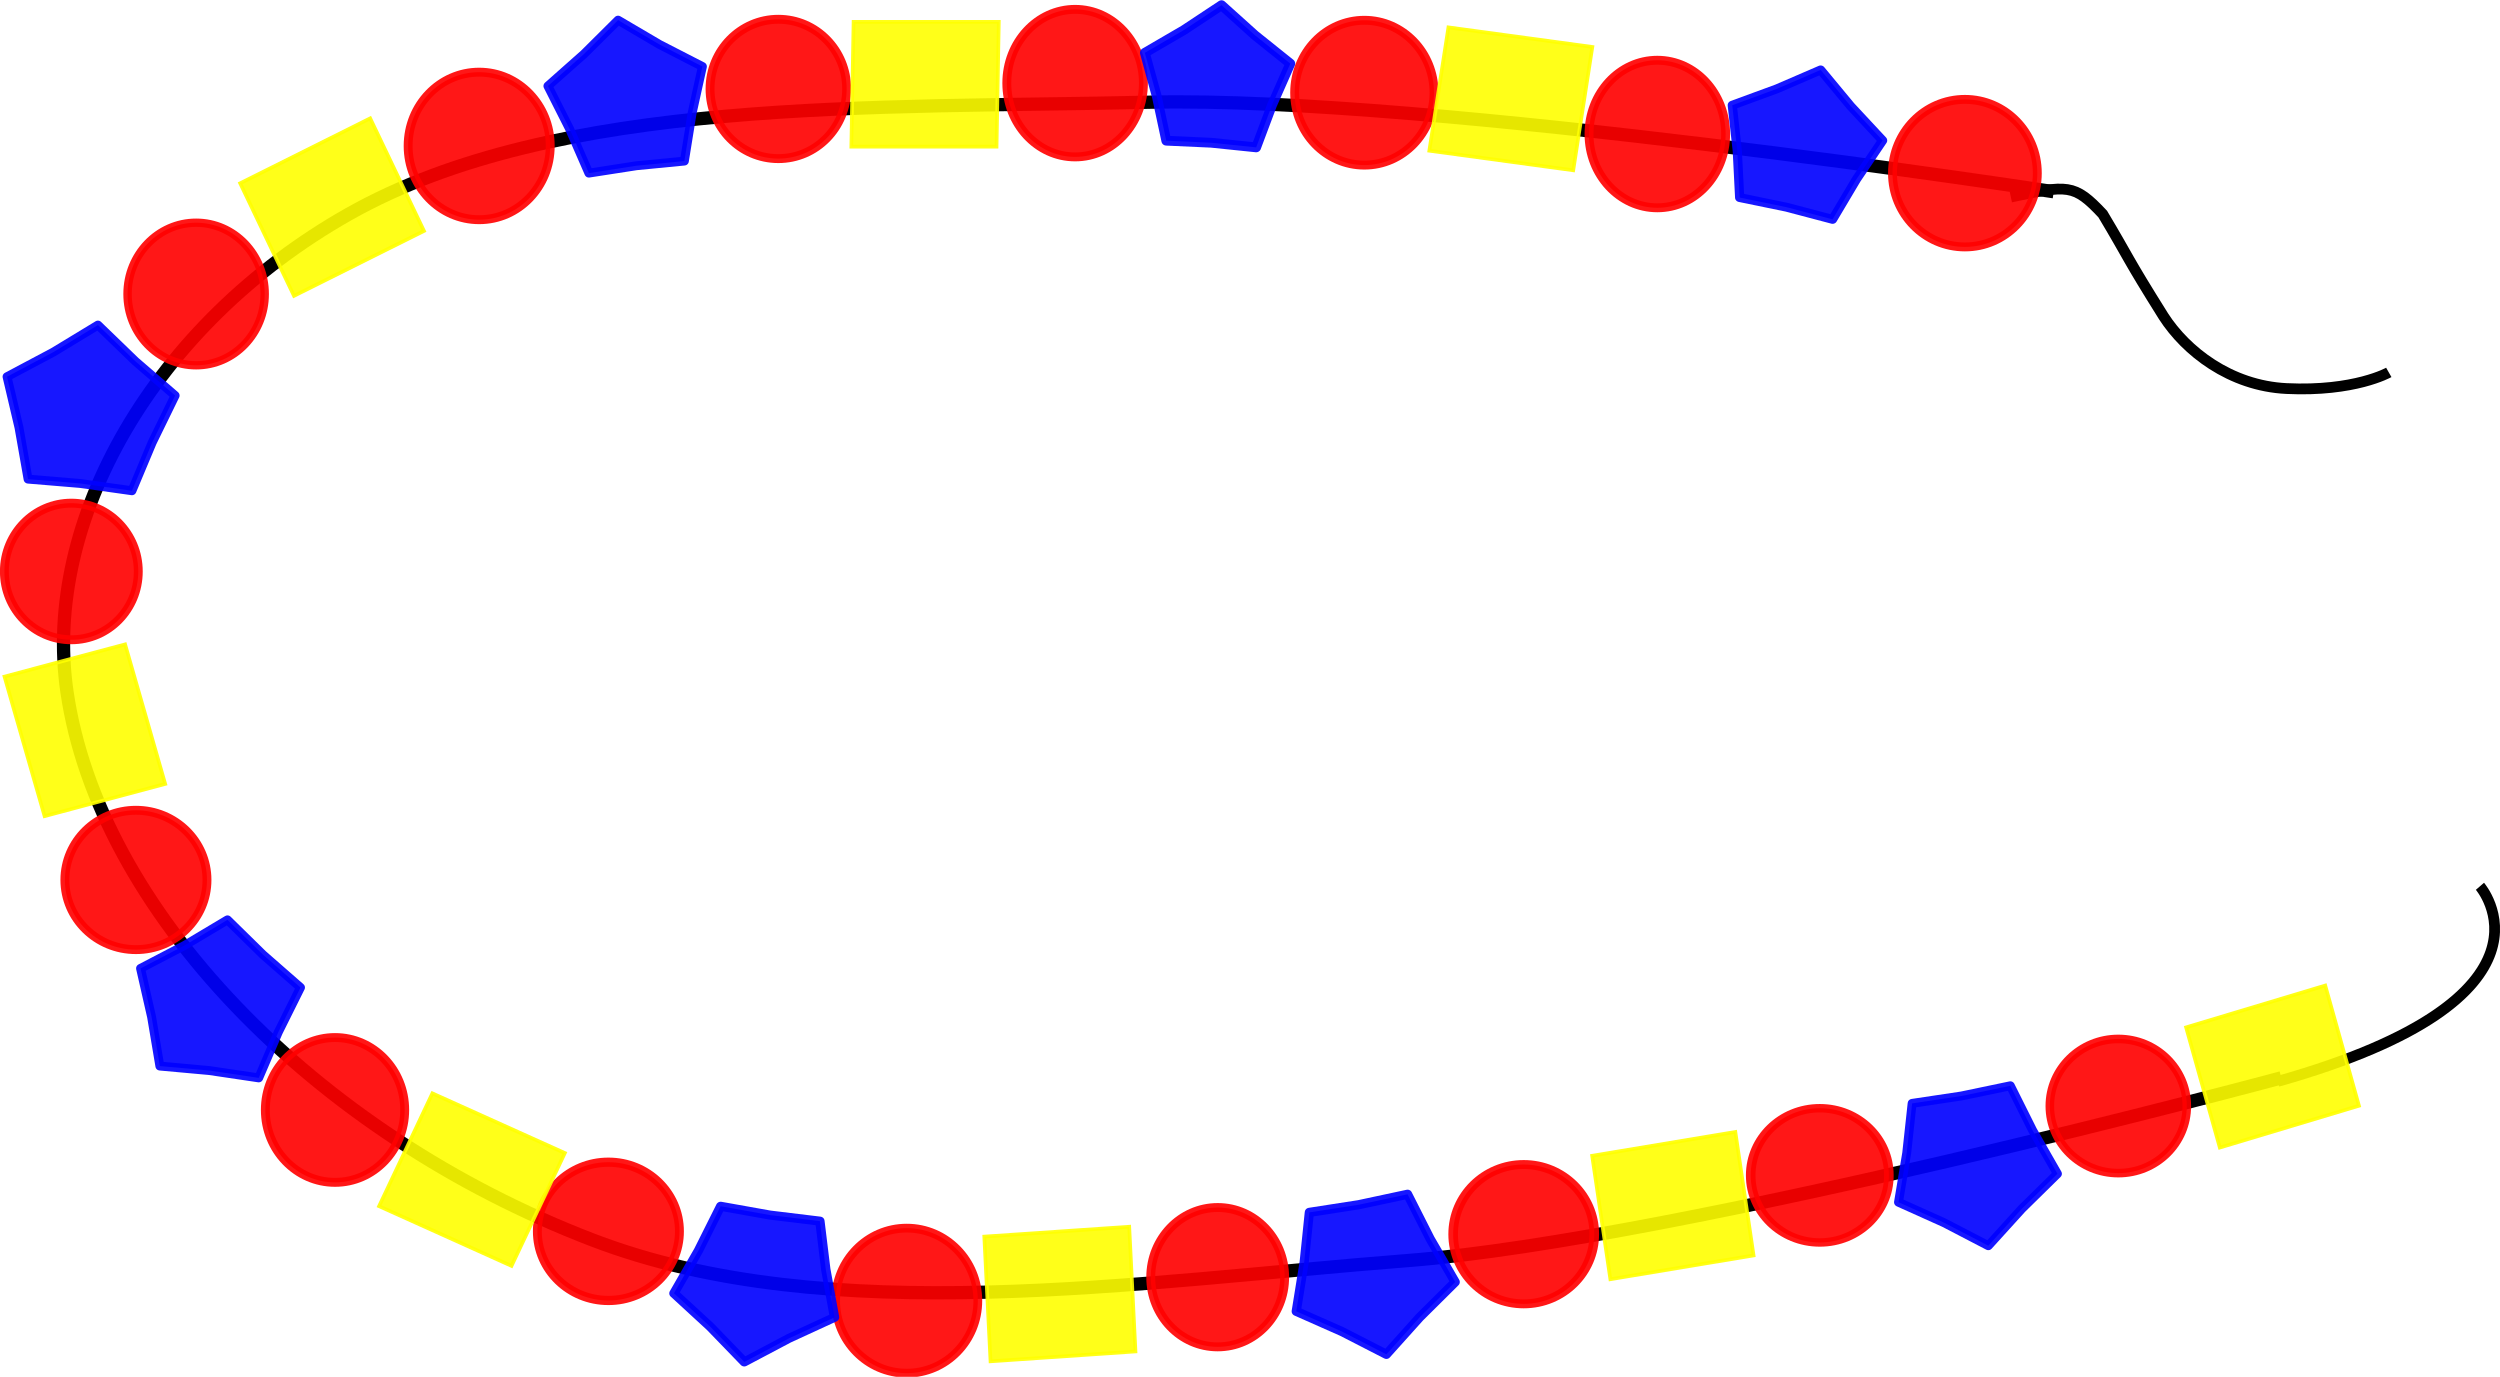 <?xml version="1.0" encoding="UTF-8" standalone="no"?>
<!-- Created with Inkscape (http://www.inkscape.org/) -->

<svg
   xmlns:dc="http://purl.org/dc/elements/1.1/"
   xmlns:cc="http://creativecommons.org/ns#"
   xmlns:rdf="http://www.w3.org/1999/02/22-rdf-syntax-ns#"
   xmlns:svg="http://www.w3.org/2000/svg"
   xmlns="http://www.w3.org/2000/svg"
   xmlns:sodipodi="http://sodipodi.sourceforge.net/DTD/sodipodi-0.dtd"
   xmlns:inkscape="http://www.inkscape.org/namespaces/inkscape"
   width="695.776"
   height="383.17"
   id="svg2983"
   version="1.1"
   inkscape:version="0.48.2 r9819"
   sodipodi:docname="2013-SK-05-necklace-V1.svg">
  <defs
     id="defs2985">
    <marker
       inkscape:stockid="Arrow1Mend"
       orient="auto"
       refY="0"
       refX="0"
       id="Arrow1Mend"
       style="overflow:visible">
      <path
         id="path3800"
         d="M 0,0 5,-5 -12.5,0 5,5 0,0 z"
         style="fill-rule:evenodd;stroke:#000000;stroke-width:1pt;marker-start:none"
         transform="matrix(-0.4,0,0,-0.4,-4,0)"
         inkscape:connector-curvature="0" />
    </marker>
    <inkscape:perspective
       sodipodi:type="inkscape:persp3d"
       inkscape:vp_x="0 : 526.18109 : 1"
       inkscape:vp_y="0 : 1000 : 0"
       inkscape:vp_z="744.09448 : 526.18109 : 1"
       inkscape:persp3d-origin="372.04724 : 350.78739 : 1"
       id="perspective3160" />
  </defs>
  <sodipodi:namedview
     id="base"
     pagecolor="#ffffff"
     bordercolor="#666666"
     borderopacity="1.0"
     inkscape:pageopacity="0.0"
     inkscape:pageshadow="2"
     inkscape:zoom="0.93303299"
     inkscape:cx="239.25968"
     inkscape:cy="221.73897"
     inkscape:document-units="px"
     inkscape:current-layer="layer1"
     showgrid="false"
     fit-margin-top="0"
     fit-margin-left="0"
     fit-margin-right="0"
     fit-margin-bottom="0"
     inkscape:window-width="1116"
     inkscape:window-height="713"
     inkscape:window-x="3"
     inkscape:window-y="0"
     inkscape:window-maximized="0"
     inkscape:snap-nodes="true"
     inkscape:object-paths="true"
     inkscape:object-nodes="true" />
  <g
     inkscape:label="Layer 1"
     inkscape:groupmode="layer"
     id="layer1"
     transform="translate(33.904,-117.799)">
    <path
       style="fill:none;stroke:#000000;stroke-width:3;stroke-linecap:butt;stroke-linejoin:miter;stroke-miterlimit:4;stroke-opacity:1;stroke-dasharray:none"
       d="m 600.025,418.76 c 82.971,-23.416 56.264,-54.298 56.264,-54.298"
       id="path3796"
       inkscape:connector-curvature="0"
       sodipodi:nodetypes="cc" />
    <path
       style="fill:none;stroke:#000000;stroke-width:3;stroke-linecap:butt;stroke-linejoin:miter;stroke-miterlimit:4;stroke-opacity:1;stroke-dasharray:none"
       d="m 525.733,172.643 c 15.867,-3.348 17.59,-3.781 25.58,4.739 7.717,12.923 6.339,11.578 16.928,28.464 6.226,9.648 18.494,19.335 34.232,20.093 18.957,0.913 28.449,-4.496 28.449,-4.496"
       id="path4448"
       inkscape:connector-curvature="0"
       sodipodi:nodetypes="cccsc" />
    <path
       style="fill:none;stroke:#000000;stroke-width:3.695;stroke-linecap:butt;stroke-linejoin:miter;stroke-miterlimit:4;stroke-opacity:1;stroke-dasharray:none"
       d="m 537.675,171.164 c 0,0 -173.365,-26.734 -251.65,-24.92 -75.86,1.758 -164.844,-1.682 -222.951,31.194 -54.191,30.66 -85.25,85.449 -78.343,132.875 8.776,60.264 68.187,122.667 146.368,152.617 65.758,25.191 151.666,11.54 226.827,5.69 76.408,-5.947 243.09,-50.848 243.09,-50.848"
       id="path4452"
       inkscape:connector-curvature="0"
       sodipodi:nodetypes="csssssc" />
    <image
       y="125.915"
       x="202.515"
       id="image4299"
       height="31"
       width="41"
       style="opacity:0.91" />
    <path
       sodipodi:type="arc"
       style="opacity:0.91;fill:#ff0000;fill-opacity:1;stroke:#ff0000;stroke-width:2.48;stroke-linecap:round;stroke-linejoin:round;stroke-miterlimit:4;stroke-opacity:1;stroke-dasharray:none"
       id="path4350"
       sodipodi:cx="59.685894"
       sodipodi:cy="155.93326"
       sodipodi:rx="20.148741"
       sodipodi:ry="21.289236"
       d="m 79.835,155.933 c 0,11.758 -9.021,21.289 -20.149,21.289 -11.128,0 -20.149,-9.532 -20.149,-21.289 0,-11.758 9.021,-21.289 20.149,-21.289 11.128,0 20.149,9.532 20.149,21.289 z"
       transform="matrix(0.947,0,0,0.932,-35.844,54.294)" />
    <path
       sodipodi:type="arc"
       style="opacity:0.91;fill:#ff0000;fill-opacity:1;stroke:#ff0000;stroke-width:2.48;stroke-linecap:round;stroke-linejoin:round;stroke-miterlimit:4;stroke-opacity:1;stroke-dasharray:none"
       id="path4354"
       sodipodi:cx="49.041275"
       sodipodi:cy="229.68526"
       sodipodi:rx="18.628082"
       sodipodi:ry="19.008247"
       d="m 67.669,229.685 c 0,10.498 -8.34,19.008 -18.628,19.008 -10.288,0 -18.628,-8.51 -18.628,-19.008 0,-10.498 8.34,-19.008 18.628,-19.008 10.288,0 18.628,8.51 18.628,19.008 z"
       transform="translate(-63.091,47.158)" />
    <path
       sodipodi:type="arc"
       style="opacity:0.91;fill:#ff0000;fill-opacity:1;stroke:#ff0000;stroke-width:2.48;stroke-linecap:round;stroke-linejoin:round;stroke-miterlimit:4;stroke-opacity:1;stroke-dasharray:none"
       id="path4356"
       sodipodi:cx="120.89245"
       sodipodi:cy="84.462257"
       sodipodi:rx="19.768578"
       sodipodi:ry="20.528906"
       d="m 140.661,84.462 c 0,11.338 -8.851,20.529 -19.769,20.529 -10.918,0 -19.769,-9.191 -19.769,-20.529 0,-11.338 8.851,-20.529 19.769,-20.529 10.918,0 19.769,9.191 19.769,20.529 z"
       transform="translate(-21.435,73.952)" />
    <path
       sodipodi:type="arc"
       style="opacity:0.91;fill:#ff0000;fill-opacity:1;stroke:#ff0000;stroke-width:2.48;stroke-linecap:round;stroke-linejoin:round;stroke-miterlimit:4;stroke-opacity:1;stroke-dasharray:none"
       id="path4360"
       sodipodi:cx="192.36346"
       sodipodi:cy="43.024277"
       sodipodi:rx="19.008247"
       sodipodi:ry="19.388412"
       d="m 211.372,43.024 c 0,10.708 -8.51,19.388 -19.008,19.388 -10.498,0 -19.008,-8.68 -19.008,-19.388 0,-10.708 8.51,-19.388 19.008,-19.388 10.498,0 19.008,8.68 19.008,19.388 z"
       transform="translate(-9.646,99.531)" />
    <path
       sodipodi:type="arc"
       style="opacity:0.91;fill:#ff0000;fill-opacity:1;stroke:#ff0000;stroke-width:2.48;stroke-linecap:round;stroke-linejoin:round;stroke-miterlimit:4;stroke-opacity:1;stroke-dasharray:none"
       id="path4362"
       sodipodi:cx="272.95844"
       sodipodi:cy="43.404442"
       sodipodi:rx="19.008247"
       sodipodi:ry="20.528906"
       d="m 291.967,43.404 c 0,11.338 -8.51,20.529 -19.008,20.529 -10.498,0 -19.008,-9.191 -19.008,-20.529 0,-11.338 8.51,-20.529 19.008,-20.529 10.498,0 19.008,9.191 19.008,20.529 z"
       transform="translate(-7.646,97.531)" />
    <path
       sodipodi:type="arc"
       style="opacity:0.91;fill:#ff0000;fill-opacity:1;stroke:#ff0000;stroke-width:2.48;stroke-linecap:round;stroke-linejoin:round;stroke-miterlimit:4;stroke-opacity:1;stroke-dasharray:none"
       id="path4364"
       sodipodi:cx="355.45422"
       sodipodi:cy="46.065598"
       sodipodi:rx="19.388412"
       sodipodi:ry="20.148741"
       d="m 374.843,46.066 c 0,11.128 -8.68,20.149 -19.388,20.149 -10.708,0 -19.388,-9.021 -19.388,-20.149 0,-11.128 8.68,-20.149 19.388,-20.149 10.708,0 19.388,9.021 19.388,20.149 z"
       transform="translate(-9.646,97.531)" />
    <path
       sodipodi:type="arc"
       style="opacity:0.91;fill:#ff0000;fill-opacity:1;stroke:#ff0000;stroke-width:2.48;stroke-linecap:round;stroke-linejoin:round;stroke-miterlimit:4;stroke-opacity:1;stroke-dasharray:none"
       id="path4366"
       sodipodi:cx="440.99133"
       sodipodi:cy="55.569721"
       sodipodi:rx="19.008247"
       sodipodi:ry="20.528906"
       d="m 460,55.57 c 0,11.338 -8.51,20.529 -19.008,20.529 -10.498,0 -19.008,-9.191 -19.008,-20.529 0,-11.338 8.51,-20.529 19.008,-20.529 10.498,0 19.008,9.191 19.008,20.529 z"
       transform="translate(-13.646,99.531)" />
    <path
       sodipodi:type="arc"
       style="opacity:0.91;fill:#ff0000;fill-opacity:1;stroke:#ff0000;stroke-width:2.48;stroke-linecap:round;stroke-linejoin:round;stroke-miterlimit:4;stroke-opacity:1;stroke-dasharray:none"
       id="path4368"
       sodipodi:cx="518.16479"
       sodipodi:cy="73.817635"
       sodipodi:rx="20.148741"
       sodipodi:ry="20.528906"
       d="m 538.314,73.818 c 0,11.338 -9.021,20.529 -20.149,20.529 -11.128,0 -20.149,-9.191 -20.149,-20.529 0,-11.338 9.021,-20.529 20.149,-20.529 11.128,0 20.149,9.191 20.149,20.529 z"
       transform="translate(-5.215,92.173)" />
    <path
       sodipodi:type="arc"
       style="opacity:0.91;fill:#ff0000;fill-opacity:1;stroke:#ff0000;stroke-width:2.48;stroke-linecap:round;stroke-linejoin:round;stroke-miterlimit:4;stroke-opacity:1;stroke-dasharray:none"
       id="path4370"
       sodipodi:cx="458.09875"
       sodipodi:cy="450.18094"
       sodipodi:rx="17.867752"
       sodipodi:ry="19.768578"
       d="m 475.967,450.181 c 0,10.918 -8,19.769 -17.868,19.769 -9.868,0 -17.868,-8.851 -17.868,-19.769 0,-10.918 8,-19.769 17.868,-19.769 9.868,0 17.868,8.851 17.868,19.769 z"
       transform="matrix(1.076,0,0,0.945,-20.351,19.489)" />
    <path
       sodipodi:type="arc"
       style="opacity:0.91;fill:#ff0000;fill-opacity:1;stroke:#ff0000;stroke-width:2.48;stroke-linecap:round;stroke-linejoin:round;stroke-miterlimit:4;stroke-opacity:1;stroke-dasharray:none"
       id="path4372"
       sodipodi:cx="538.31354"
       sodipodi:cy="422.42889"
       sodipodi:rx="19.768578"
       sodipodi:ry="19.388412"
       d="m 558.082,422.429 c 0,10.708 -8.851,19.388 -19.769,19.388 -10.918,0 -19.769,-8.68 -19.769,-19.388 0,-10.708 8.851,-19.388 19.769,-19.388 10.918,0 19.769,8.68 19.769,19.388 z"
       transform="matrix(0.964,0,0,0.963,36.711,18.819)" />
    <path
       sodipodi:type="arc"
       style="opacity:0.91;fill:#ff0000;fill-opacity:1;stroke:#ff0000;stroke-width:2.48;stroke-linecap:round;stroke-linejoin:round;stroke-miterlimit:4;stroke-opacity:1;stroke-dasharray:none"
       id="path4374"
       sodipodi:cx="379.4046"
       sodipodi:cy="467.28836"
       sodipodi:rx="18.247917"
       sodipodi:ry="19.388412"
       d="m 397.653,467.288 c 0,10.708 -8.17,19.388 -18.248,19.388 -10.078,0 -18.248,-8.68 -18.248,-19.388 0,-10.708 8.17,-19.388 18.248,-19.388 10.078,0 18.248,8.68 18.248,19.388 z"
       transform="matrix(1.076,0,0,1,-18.08,-6)" />
    <path
       sodipodi:type="arc"
       style="opacity:0.91;fill:#ff0000;fill-opacity:1;stroke:#ff0000;stroke-width:2.48;stroke-linecap:round;stroke-linejoin:round;stroke-miterlimit:4;stroke-opacity:1;stroke-dasharray:none"
       id="path4376"
       sodipodi:cx="302.99146"
       sodipodi:cy="483.25528"
       sodipodi:rx="18.628082"
       sodipodi:ry="19.388412"
       d="m 321.62,483.255 c 0,10.708 -8.34,19.388 -18.628,19.388 -10.288,0 -18.628,-8.68 -18.628,-19.388 0,-10.708 8.34,-19.388 18.628,-19.388 10.288,0 18.628,8.68 18.628,19.388 z"
       transform="translate(2,-10)" />
    <path
       sodipodi:type="arc"
       style="opacity:0.91;fill:#ff0000;fill-opacity:1;stroke:#ff0000;stroke-width:2.48;stroke-linecap:round;stroke-linejoin:round;stroke-miterlimit:4;stroke-opacity:1;stroke-dasharray:none"
       id="path4378"
       sodipodi:cx="220.11549"
       sodipodi:cy="469.18918"
       sodipodi:rx="20.148741"
       sodipodi:ry="20.528906"
       d="m 240.264,469.189 c 0,11.338 -9.021,20.529 -20.149,20.529 -11.128,0 -20.149,-9.191 -20.149,-20.529 0,-11.338 9.021,-20.529 20.149,-20.529 11.128,0 20.149,9.191 20.149,20.529 z"
       transform="matrix(0.982,0,0,0.983,2.295,18.57)" />
    <path
       sodipodi:type="arc"
       style="opacity:0.91;fill:#ff0000;fill-opacity:1;stroke:#ff0000;stroke-width:2.48;stroke-linecap:round;stroke-linejoin:round;stroke-miterlimit:4;stroke-opacity:1;stroke-dasharray:none"
       id="path4380"
       sodipodi:cx="141.42136"
       sodipodi:cy="445.99911"
       sodipodi:rx="19.768578"
       sodipodi:ry="18.628082"
       d="m 161.19,445.999 c 0,10.288 -8.851,18.628 -19.769,18.628 -10.918,0 -19.769,-8.34 -19.769,-18.628 0,-10.288 8.851,-18.628 19.769,-18.628 10.918,0 19.769,8.34 19.769,18.628 z"
       transform="matrix(1,0,0,1.033,-6,-0.224)" />
    <path
       sodipodi:type="arc"
       style="opacity:0.91;fill:#ff0000;fill-opacity:1;stroke:#ff0000;stroke-width:2.48;stroke-linecap:round;stroke-linejoin:round;stroke-miterlimit:4;stroke-opacity:1;stroke-dasharray:none"
       id="path4382"
       sodipodi:cx="87.05777"
       sodipodi:cy="384.41238"
       sodipodi:rx="19.388412"
       sodipodi:ry="20.148741"
       d="m 106.446,384.412 c 0,11.128 -8.68,20.149 -19.388,20.149 -10.708,0 -19.388,-9.021 -19.388,-20.149 0,-11.128 8.68,-20.149 19.388,-20.149 10.708,0 19.388,9.021 19.388,20.149 z"
       transform="translate(-27.723,42.297)" />
    <path
       sodipodi:type="arc"
       style="opacity:0.91;fill:#ff0000;fill-opacity:1;stroke:#ff0000;stroke-width:2.48;stroke-linecap:round;stroke-linejoin:round;stroke-miterlimit:4;stroke-opacity:1;stroke-dasharray:none"
       id="path4384"
       sodipodi:cx="50.942101"
       sodipodi:cy="312.18106"
       sodipodi:rx="19.768578"
       sodipodi:ry="19.388412"
       d="m 70.711,312.181 c 0,10.708 -8.851,19.388 -19.769,19.388 -10.918,0 -19.769,-8.68 -19.769,-19.388 0,-10.708 8.851,-19.388 19.769,-19.388 10.918,0 19.769,8.68 19.769,19.388 z"
       transform="translate(-47.014,50.517)" />
    <path
       sodipodi:type="star"
       style="opacity:0.91;fill:#0000ff;fill-opacity:1;stroke:#0000ff;stroke-width:2.48;stroke-linecap:round;stroke-linejoin:round;stroke-miterlimit:4;stroke-opacity:1;stroke-dasharray:none"
       id="path4402"
       sodipodi:sides="5"
       sodipodi:cx="240.26424"
       sodipodi:cy="123.99941"
       sodipodi:r1="19.473948"
       sodipodi:r2="15.428311"
       sodipodi:arg1="0.89605538"
       sodipodi:arg2="1.5243739"
       inkscape:flatsided="false"
       inkscape:rounded="0"
       inkscape:randomized="0"
       d="m 252.43,139.206 -11.449,0.205 -11.419,0.857 -3.733,-10.826 -4.344,-10.595 9.142,-6.896 8.734,-7.405 9.383,6.564 9.742,6.018 -3.343,10.952 z"
       inkscape:transform-center-x="-0.49102554"
       inkscape:transform-center-y="-1.5755081"
       transform="matrix(1.088,0.132,-0.132,1.092,59.432,-26.52)" />
    <path
       sodipodi:type="star"
       style="opacity:0.91;fill:#0000ff;fill-opacity:1;stroke:#0000ff;stroke-width:2.48;stroke-linecap:round;stroke-linejoin:round;stroke-miterlimit:4;stroke-opacity:1;stroke-dasharray:none"
       id="path4404"
       sodipodi:sides="5"
       sodipodi:cx="170.31389"
       sodipodi:cy="87.503571"
       sodipodi:r1="22.784538"
       sodipodi:r2="18.05114"
       sodipodi:arg1="0.44872334"
       sodipodi:arg2="1.0770419"
       inkscape:flatsided="false"
       inkscape:rounded="0"
       inkscape:randomized="0"
       d="m 190.843,97.388 -11.974,6.011 -11.612,6.683 -9.417,-9.53 -9.945,-8.978 6.154,-11.901 5.466,-12.232 13.22,2.175 13.323,1.418 2.017,13.245 z"
       inkscape:transform-center-x="0.87799303"
       inkscape:transform-center-y="-1.3237258"
       transform="matrix(0.933,0.36,-0.36,0.933,13.566,3.058)" />
    <path
       sodipodi:type="star"
       style="opacity:0.91;fill:#0000ff;fill-opacity:1;stroke:#0000ff;stroke-width:2.48;stroke-linecap:round;stroke-linejoin:round;stroke-miterlimit:4;stroke-opacity:1;stroke-dasharray:none"
       id="path4406"
       sodipodi:sides="5"
       sodipodi:cx="453.91693"
       sodipodi:cy="41.883781"
       sodipodi:r1="21.891691"
       sodipodi:r2="17.343779"
       sodipodi:arg1="1.2160907"
       sodipodi:arg2="1.8444092"
       inkscape:flatsided="false"
       inkscape:rounded="0"
       inkscape:randomized="0"
       d="m 461.52,62.413 -12.29,-3.83 -12.488,-3.124 -0.155,-12.872 -0.888,-12.842 12.194,-4.125 11.939,-4.813 7.691,10.323 8.267,9.867 -7.441,10.505 z"
       inkscape:transform-center-x="-1.6446294"
       inkscape:transform-center-y="-0.52048872"
       transform="matrix(1.033,-0.036,0.038,1.001,-3.002,132.99)" />
    <path
       sodipodi:type="star"
       style="opacity:0.91;fill:#0000ff;fill-opacity:1;stroke:#0000ff;stroke-width:2.48;stroke-linecap:round;stroke-linejoin:round;stroke-miterlimit:4;stroke-opacity:1;stroke-dasharray:none"
       id="path4408"
       sodipodi:sides="5"
       sodipodi:cx="118.61146"
       sodipodi:cy="240.32988"
       sodipodi:r1="24.754547"
       sodipodi:r2="19.611889"
       sodipodi:arg1="-2.9562447"
       sodipodi:arg2="-2.3279262"
       inkscape:flatsided="false"
       inkscape:rounded="0"
       inkscape:randomized="0"
       d="m 94.281,235.768 10.86,-9.692 10.29,-10.295 12.574,7.334 12.971,6.605 -3.089,14.225 -2.274,14.378 -14.483,1.458 -14.377,2.281 -5.862,-13.324 z"
       inkscape:transform-center-x="-0.84922016"
       inkscape:transform-center-y="-1.5415797"
       transform="matrix(0.971,0.238,-0.238,0.971,-67.38,-28.727)" />
    <path
       sodipodi:type="star"
       style="opacity:0.91;fill:#0000ff;fill-opacity:1;stroke:#0000ff;stroke-width:2.48;stroke-linecap:round;stroke-linejoin:round;stroke-miterlimit:4;stroke-opacity:1;stroke-dasharray:none"
       id="path4410"
       sodipodi:sides="5"
       sodipodi:cx="131.53706"
       sodipodi:cy="314.84222"
       sodipodi:r1="23.582485"
       sodipodi:r2="18.683319"
       sodipodi:arg1="0.36254424"
       sodipodi:arg2="0.99086277"
       inkscape:flatsided="false"
       inkscape:rounded="0"
       inkscape:randomized="0"
       d="m 153.587,323.206 -11.812,7.265 -11.378,7.926 -10.559,-8.989 -11.055,-8.372 5.286,-12.82 4.546,-13.101 13.826,1.065 13.864,0.276 3.259,13.479 z"
       inkscape:transform-center-x="-0.86460849"
       inkscape:transform-center-y="-1.4137201"
       transform="matrix(0.848,-0.529,0.529,0.848,-251.491,199.805)" />
    <path
       sodipodi:type="star"
       style="opacity:0.91;fill:#0000ff;fill-opacity:1;stroke:#0000ff;stroke-width:2.48;stroke-linecap:round;stroke-linejoin:round;stroke-miterlimit:4;stroke-opacity:1;stroke-dasharray:none"
       id="path4412"
       sodipodi:sides="5"
       sodipodi:cx="161.95026"
       sodipodi:cy="447.89993"
       sodipodi:r1="22.682821"
       sodipodi:r2="17.970556"
       sodipodi:arg1="0.69044646"
       sodipodi:arg2="1.318765"
       inkscape:flatsided="false"
       inkscape:rounded="0"
       inkscape:randomized="0"
       d="m 179.438,462.346 -13.006,2.957 -12.817,3.693 -6.831,-11.456 -7.473,-11.048 8.784,-10.037 8.198,-10.521 12.26,5.253 12.54,4.546 -1.207,13.283 z"
       inkscape:transform-center-x="1.2362926"
       inkscape:transform-center-y="1.138945"
       transform="matrix(1.028,-0.225,0.217,0.992,-86.438,66.157)" />
    <path
       sodipodi:type="star"
       style="opacity:0.91;fill:#0000ff;fill-opacity:1;stroke:#0000ff;stroke-width:2.48;stroke-linecap:round;stroke-linejoin:round;stroke-miterlimit:4;stroke-opacity:1;stroke-dasharray:none"
       id="path4414"
       sodipodi:sides="5"
       sodipodi:cx="338.3468"
       sodipodi:cy="466.90817"
       sodipodi:r1="22.873169"
       sodipodi:r2="18.121361"
       sodipodi:arg1="1.1964627"
       sodipodi:arg2="1.8247812"
       inkscape:flatsided="false"
       inkscape:rounded="0"
       inkscape:randomized="0"
       d="m 346.71,488.197 -12.917,-3.749 -13.11,-3.007 -0.426,-13.443 -1.191,-13.397 12.654,-4.559 12.373,-5.273 8.246,10.626 8.838,10.138 -7.557,11.126 z"
       inkscape:transform-center-x="-1.324901"
       inkscape:transform-center-y="0.9621374"
       transform="matrix(1.015,0.197,-0.197,1.014,96.205,-68.606)" />
    <path
       sodipodi:type="star"
       style="opacity:0.91;fill:#0000ff;fill-opacity:1;stroke:#0000ff;stroke-width:2.48;stroke-linecap:round;stroke-linejoin:round;stroke-miterlimit:4;stroke-opacity:1;stroke-dasharray:none"
       id="path4438"
       sodipodi:sides="5"
       sodipodi:cx="467.60287"
       sodipodi:cy="414.44543"
       sodipodi:r1="23.619228"
       sodipodi:r2="18.712429"
       sodipodi:arg1="-0.064426839"
       sodipodi:arg2="0.56389169"
       inkscape:flatsided="false"
       inkscape:rounded="0"
       inkscape:randomized="0"
       d="m 491.173,412.925 -7.755,11.522 -7.086,11.945 -13.355,-3.815 -13.55,-3.047 -0.499,-13.88 -1.289,-13.829 13.046,-4.763 12.754,-5.499 8.562,10.936 z"
       inkscape:transform-center-x="-1.2887227"
       inkscape:transform-center-y="0.99435455"
       transform="matrix(0.98,0.2,-0.2,0.98,139.937,-58.434)" />
    <rect
       style="opacity:0.9;fill:#ffff00;fill-rule:evenodd;stroke:#ffff00;stroke-width:1.032px;stroke-linecap:butt;stroke-linejoin:miter;stroke-opacity:1"
       id="rect3803"
       width="40.412"
       height="34.739"
       x="205.886"
       y="123.89"
       transform="matrix(1,-5.0491382e-5,-0.018,1,0,0)" />
    <rect
       transform="matrix(0.991,0.135,-0.153,0.988,0,0)"
       y="74.462"
       x="384.057"
       height="34.739"
       width="40.412"
       id="rect3805"
       style="opacity:0.9;fill:#ffff00;fill-rule:evenodd;stroke:#ffff00;stroke-width:1.032px;stroke-linecap:butt;stroke-linejoin:miter;stroke-opacity:1" />
    <rect
       style="opacity:0.9;fill:#ffff00;fill-rule:evenodd;stroke:#ffff00;stroke-width:1.032px;stroke-linecap:butt;stroke-linejoin:miter;stroke-opacity:1"
       id="rect3807"
       width="40.412"
       height="34.739"
       x="-43.038"
       y="165.812"
       transform="matrix(0.895,-0.447,0.431,0.902,0,0)" />
    <rect
       transform="matrix(0.276,0.961,-0.966,0.258,0,0)"
       y="81.174"
       x="287.405"
       height="34.739"
       width="40.412"
       id="rect3809"
       style="opacity:0.9;fill:#ffff00;fill-rule:evenodd;stroke:#ffff00;stroke-width:1.032px;stroke-linecap:butt;stroke-linejoin:miter;stroke-opacity:1" />
    <rect
       style="opacity:0.9;fill:#ffff00;fill-rule:evenodd;stroke:#ffff00;stroke-width:1.032px;stroke-linecap:butt;stroke-linejoin:miter;stroke-opacity:1"
       id="rect3811"
       width="40.412"
       height="34.739"
       x="258.383"
       y="349.444"
       transform="matrix(0.912,0.411,-0.427,0.904,0,0)" />
    <rect
       transform="matrix(0.998,-0.068,0.05,0.999,0,0)"
       y="477.167"
       x="216.611"
       height="34.739"
       width="40.412"
       id="rect3813"
       style="opacity:0.9;fill:#ffff00;fill-rule:evenodd;stroke:#ffff00;stroke-width:1.032px;stroke-linecap:butt;stroke-linejoin:miter;stroke-opacity:1" />
    <rect
       style="opacity:0.9;fill:#ffff00;fill-rule:evenodd;stroke:#ffff00;stroke-width:1.032px;stroke-linecap:butt;stroke-linejoin:miter;stroke-opacity:1"
       id="rect3815"
       width="40.412"
       height="34.739"
       x="340.855"
       y="500.873"
       transform="matrix(0.986,-0.164,0.146,0.989,0,0)" />
    <rect
       transform="matrix(0.958,-0.288,0.27,0.963,0,0)"
       y="552.054"
       x="444.113"
       height="34.739"
       width="40.412"
       id="rect3817"
       style="opacity:0.9;fill:#ffff00;fill-rule:evenodd;stroke:#ffff00;stroke-width:1.032px;stroke-linecap:butt;stroke-linejoin:miter;stroke-opacity:1" />
  </g>
</svg>
